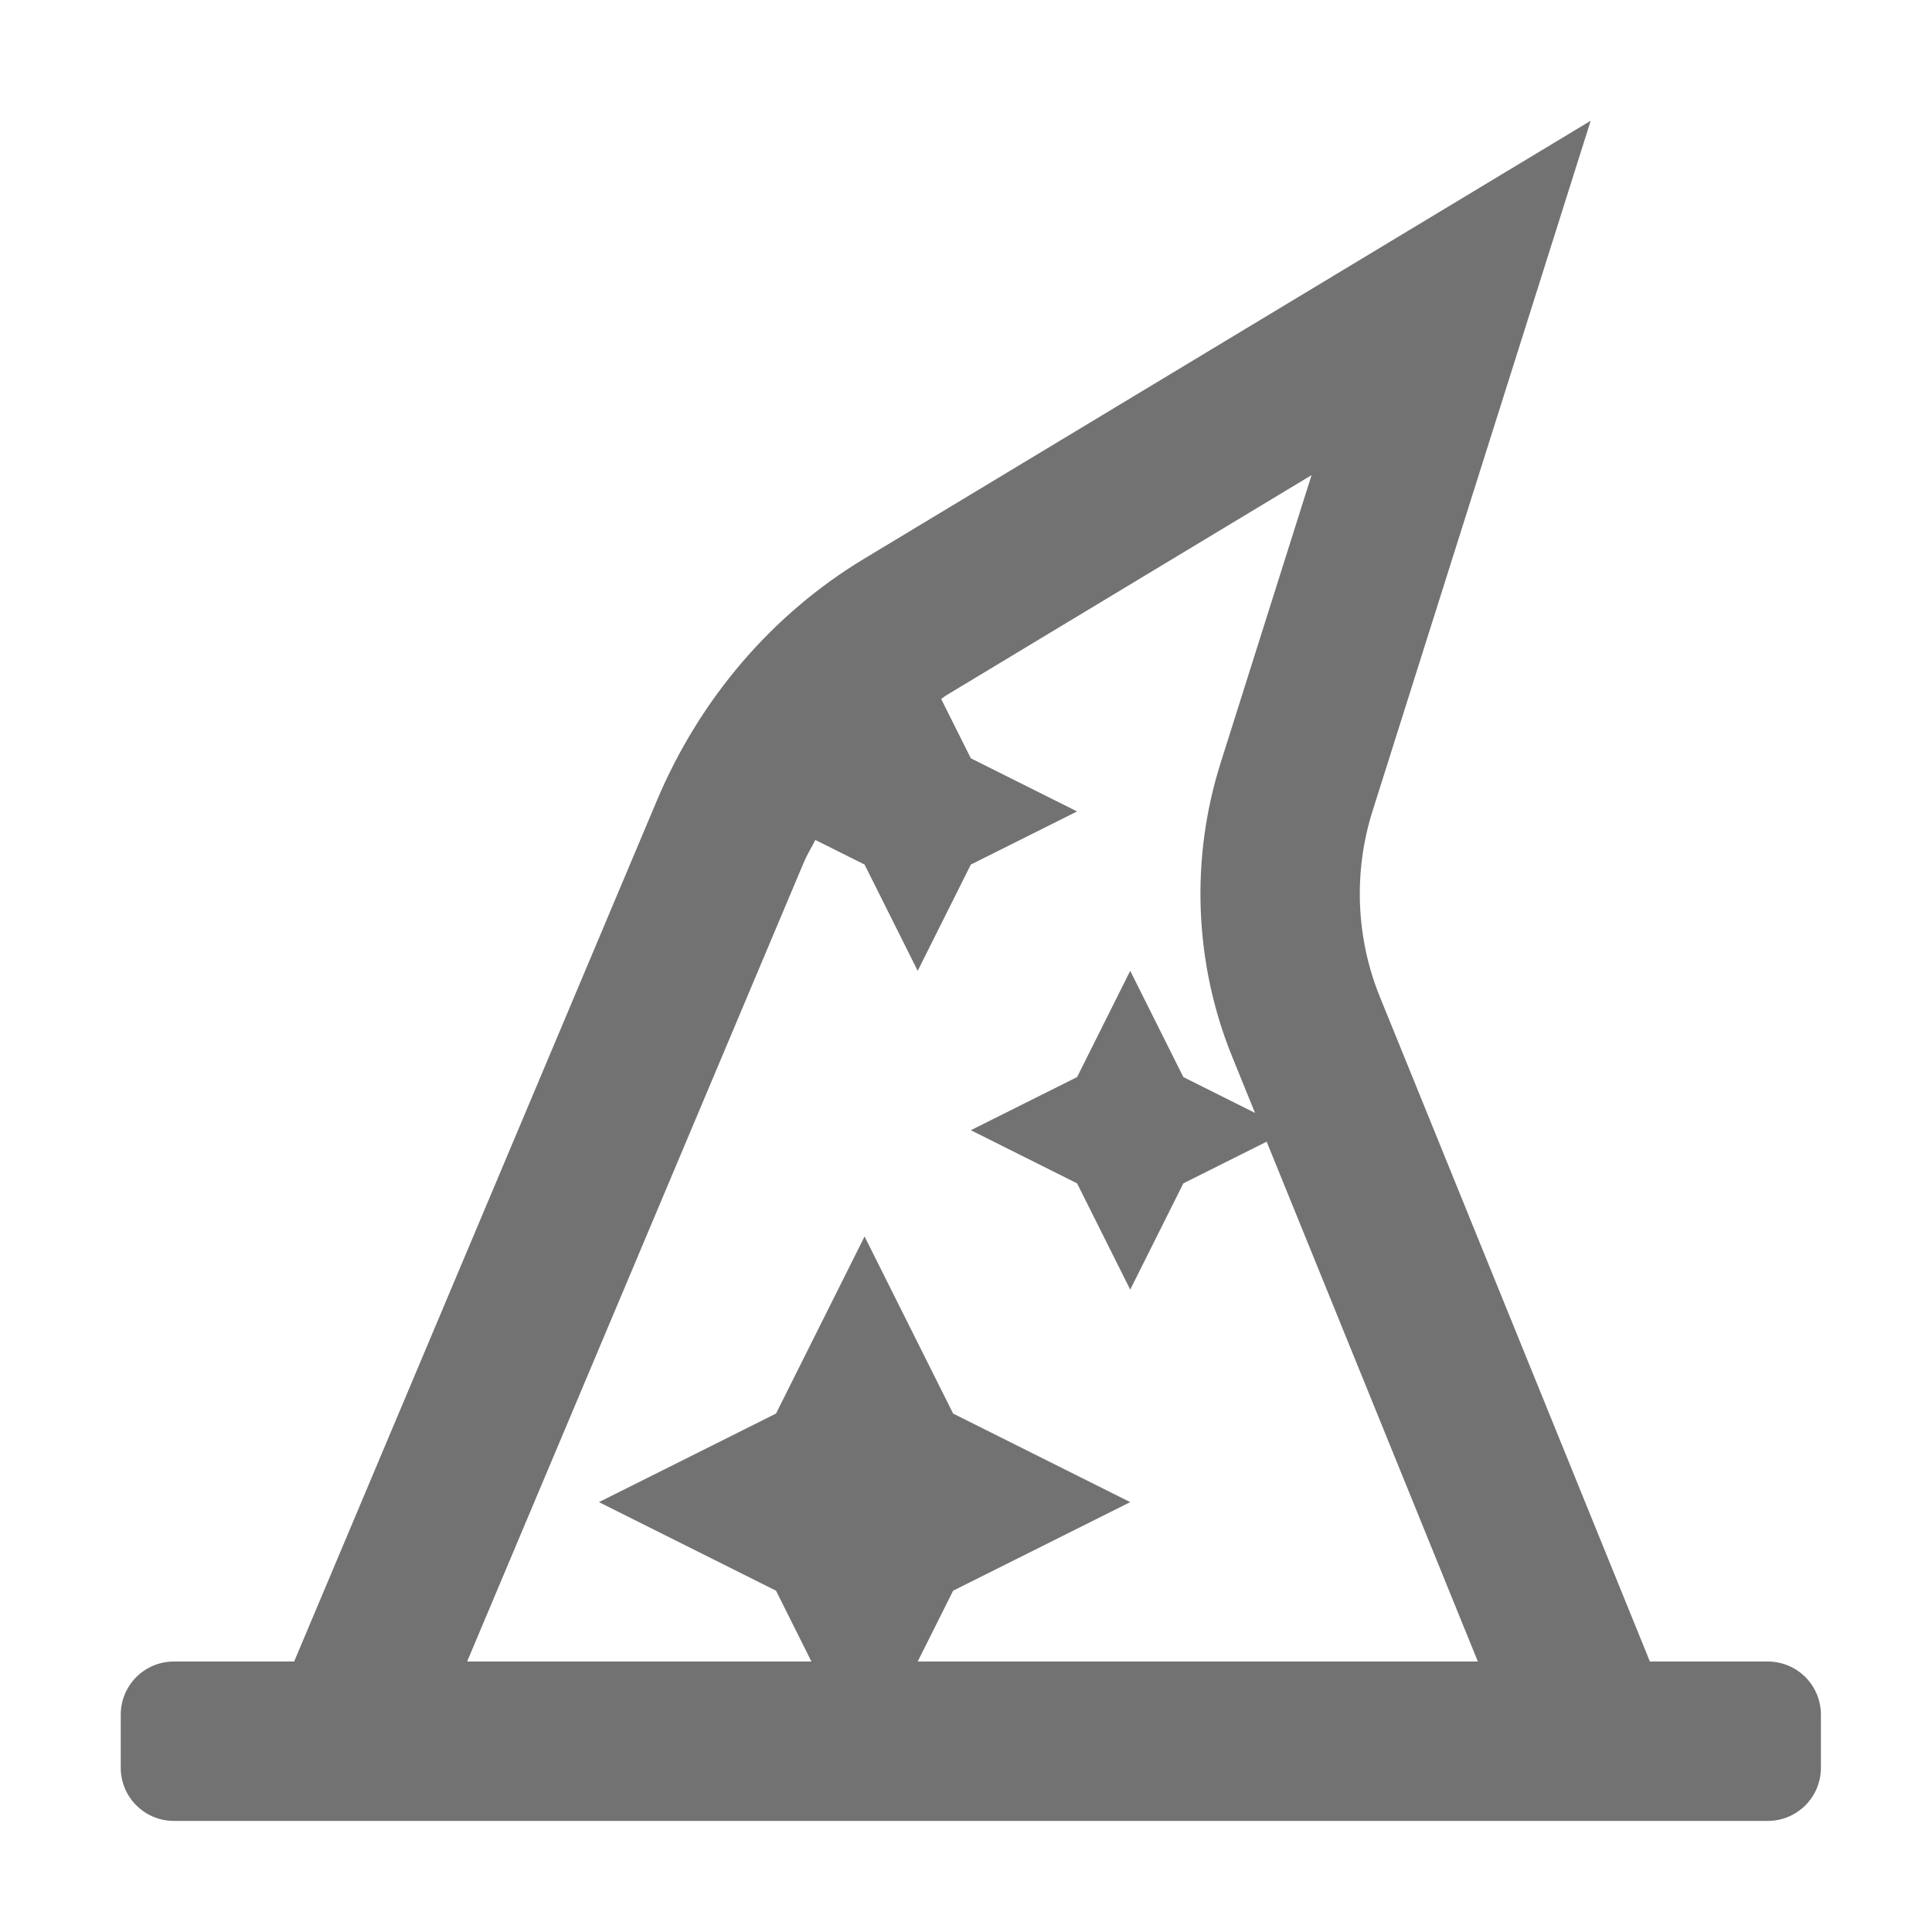 ﻿<?xml version='1.0' encoding='UTF-8'?>
<svg viewBox="-2 -2 32 32" xmlns="http://www.w3.org/2000/svg">
  <g transform="matrix(0.055, 0, 0, 0.055, 0, 0)">
    <path d="M496, 464L460.5, 464L379.18, 263.83C371.97, 246.1 371.19, 226.19 376.97, 207.89L442.67, 0L223.83, 131.92C196.22, 148.56 174.37, 174.07 161.46, 204.72L52.22, 464L16, 464C7.16, 464 0, 471.16 0, 480L0, 496C0, 504.84 7.16, 512 16, 512L496, 512C504.84, 512 512, 504.84 512, 496L512, 480C512, 471.16 504.84, 464 496, 464zM240, 464L250.67, 442.67L304, 416L250.67, 389.33L224, 336L197.33, 389.33L144, 416L197.33, 442.67L208, 464L104.31, 464L205.69, 223.36C206.68, 221 208.03, 218.86 209.18, 216.59L224, 224L240, 256L256, 224L288, 208L256, 192L247.07, 174.14C247.6, 173.8 248.07, 173.35 248.61, 173.03L358.61, 106.72L331.21, 193.43C322.06, 222.39 323.3, 253.81 334.72, 281.9L341.58, 298.79L320, 288L304, 256L288, 288L256, 304L288, 320L304, 352L320, 320L345.09, 307.45L408.69, 464L240, 464z" fill="#727272" fill-opacity="1" class="Black" />
  </g>
</svg>